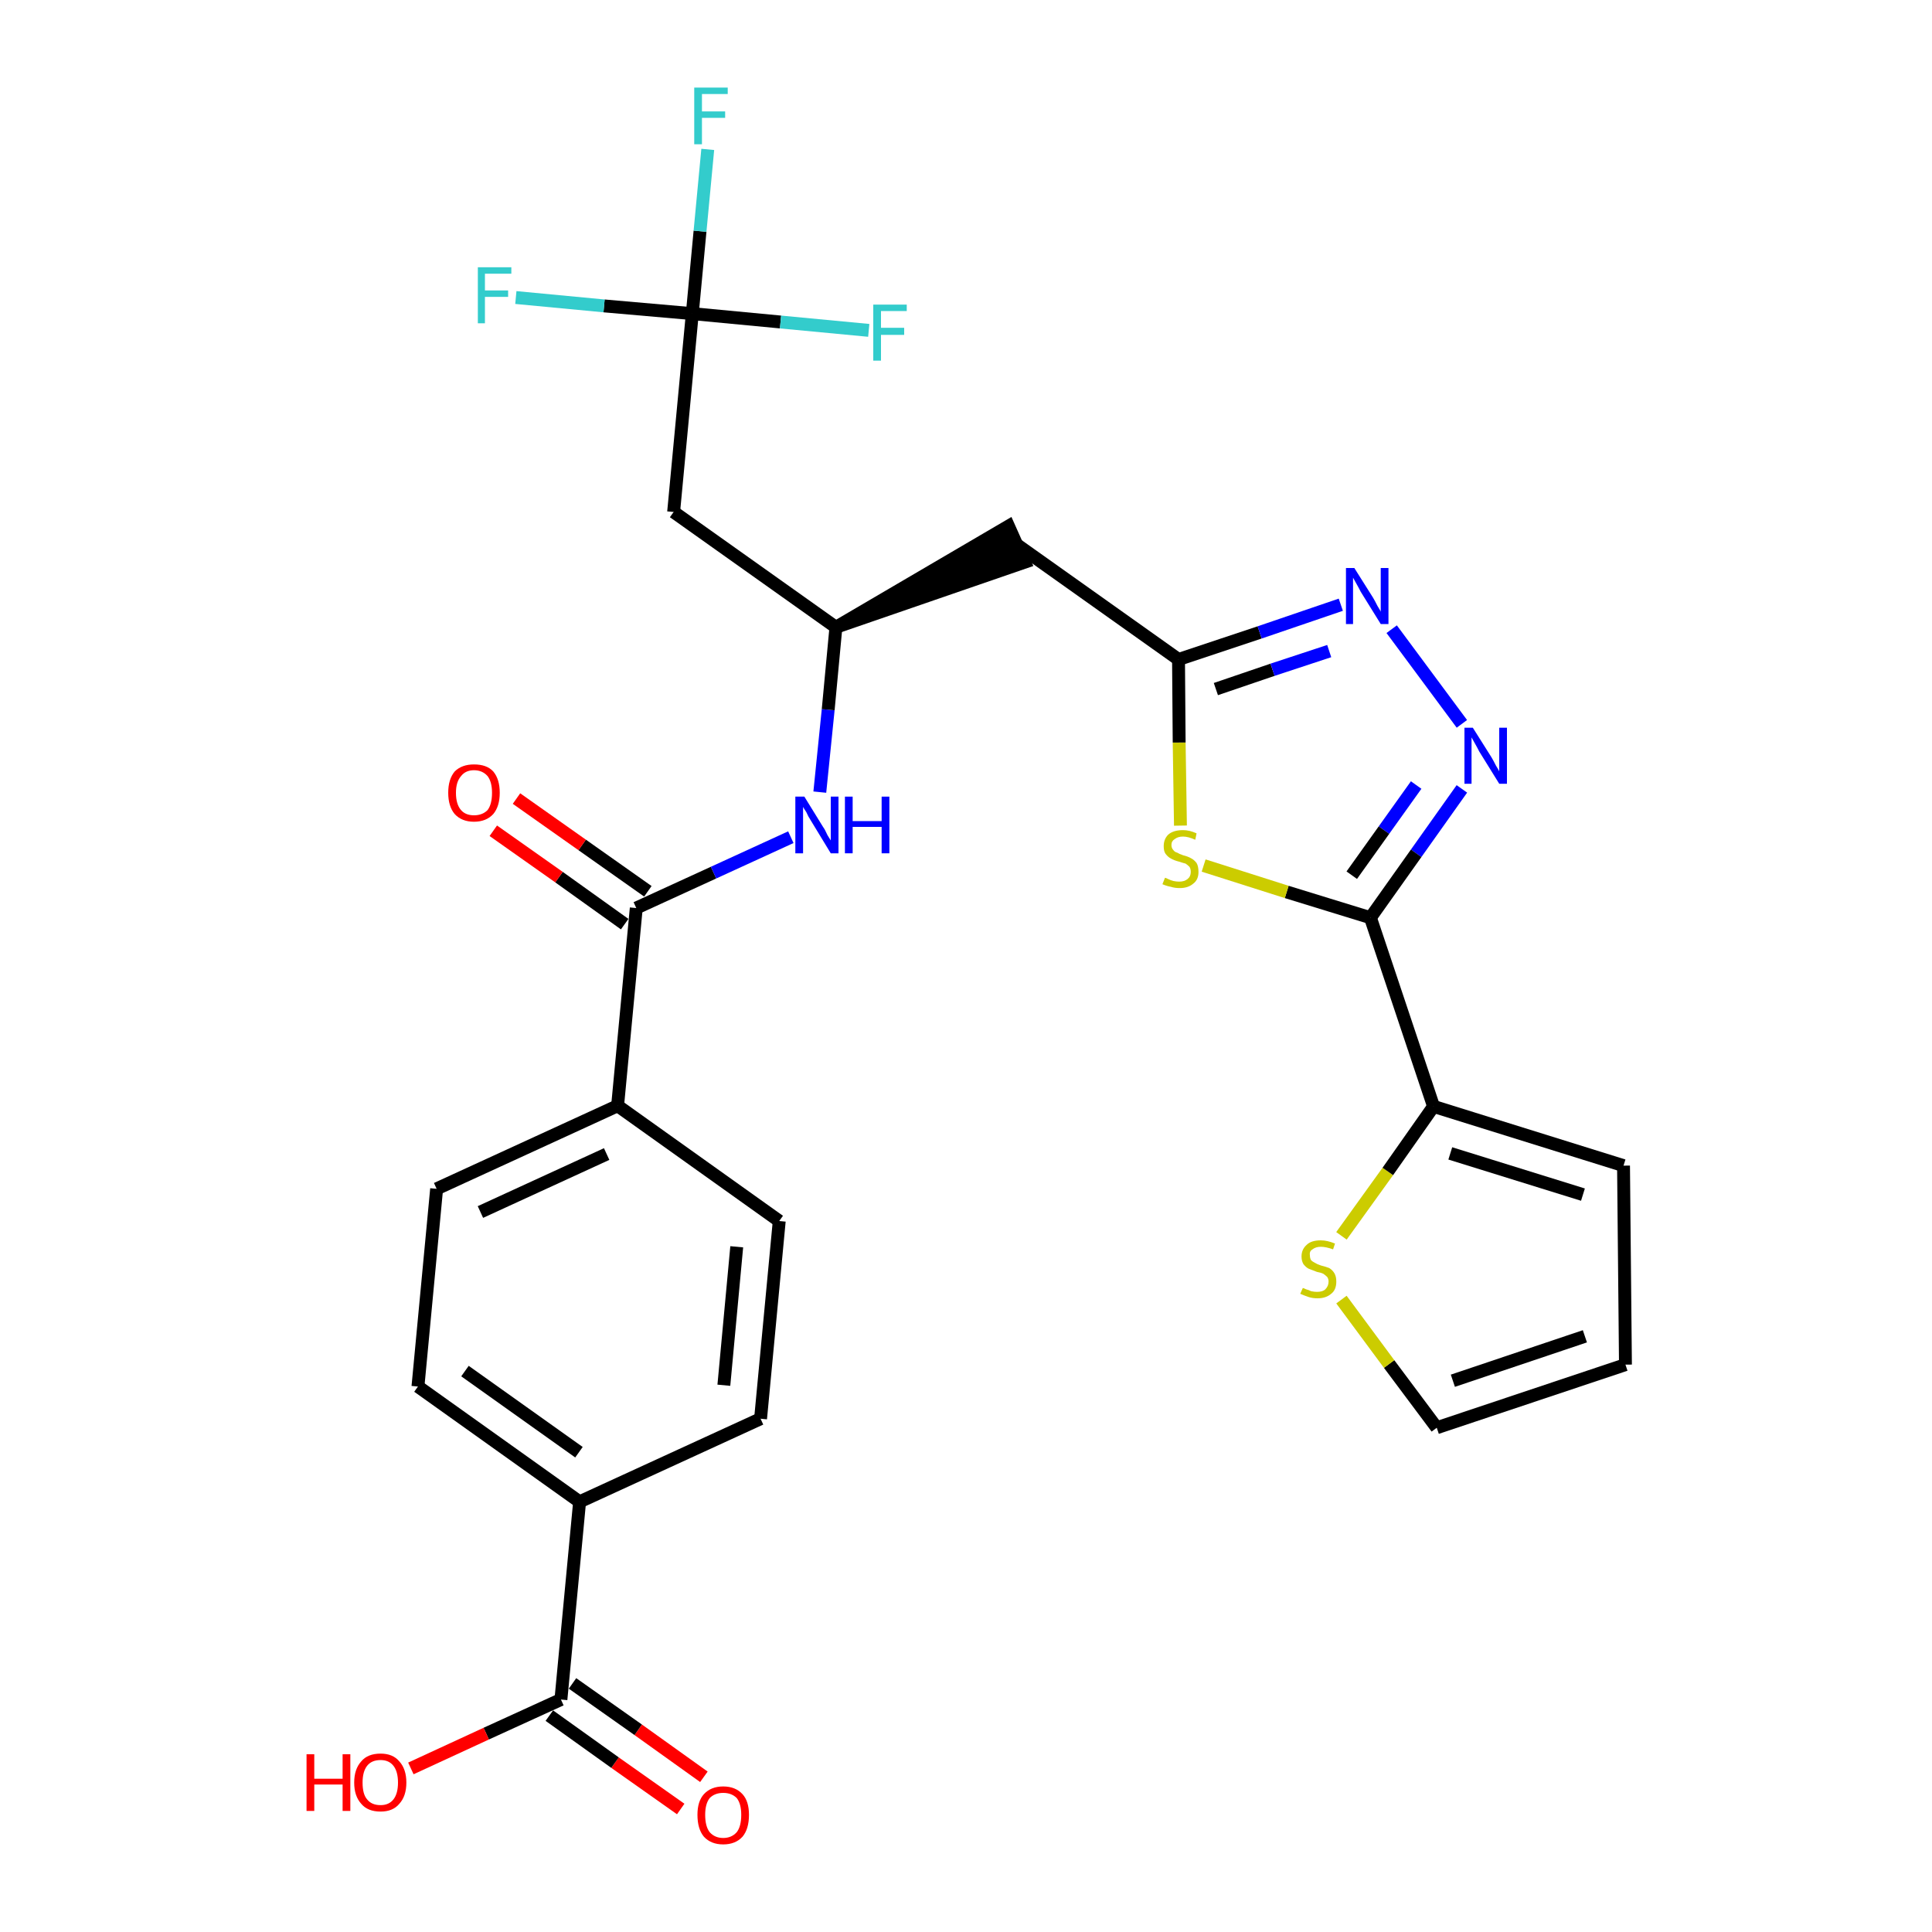 <?xml version='1.0' encoding='iso-8859-1'?>
<svg version='1.1' baseProfile='full'
              xmlns='http://www.w3.org/2000/svg'
                      xmlns:rdkit='http://www.rdkit.org/xml'
                      xmlns:xlink='http://www.w3.org/1999/xlink'
                  xml:space='preserve'
width='300px' height='300px' viewBox='0 0 300 300'>
<!-- END OF HEADER -->
<path class='bond-0 atom-0 atom-1' d='M 109.3,275.9 L 99.1,268.6' style='fill:none;fill-rule:evenodd;stroke:#FF0000;stroke-width:2.0px;stroke-linecap:butt;stroke-linejoin:miter;stroke-opacity:1' />
<path class='bond-0 atom-0 atom-1' d='M 99.1,268.6 L 88.9,261.4' style='fill:none;fill-rule:evenodd;stroke:#000000;stroke-width:2.0px;stroke-linecap:butt;stroke-linejoin:miter;stroke-opacity:1' />
<path class='bond-0 atom-0 atom-1' d='M 105.7,280.9 L 95.5,273.7' style='fill:none;fill-rule:evenodd;stroke:#FF0000;stroke-width:2.0px;stroke-linecap:butt;stroke-linejoin:miter;stroke-opacity:1' />
<path class='bond-0 atom-0 atom-1' d='M 95.5,273.7 L 85.3,266.4' style='fill:none;fill-rule:evenodd;stroke:#000000;stroke-width:2.0px;stroke-linecap:butt;stroke-linejoin:miter;stroke-opacity:1' />
<path class='bond-1 atom-1 atom-2' d='M 87.1,263.9 L 75.5,269.2' style='fill:none;fill-rule:evenodd;stroke:#000000;stroke-width:2.0px;stroke-linecap:butt;stroke-linejoin:miter;stroke-opacity:1' />
<path class='bond-1 atom-1 atom-2' d='M 75.5,269.2 L 63.8,274.6' style='fill:none;fill-rule:evenodd;stroke:#FF0000;stroke-width:2.0px;stroke-linecap:butt;stroke-linejoin:miter;stroke-opacity:1' />
<path class='bond-2 atom-1 atom-3' d='M 87.1,263.9 L 90.0,233.2' style='fill:none;fill-rule:evenodd;stroke:#000000;stroke-width:2.0px;stroke-linecap:butt;stroke-linejoin:miter;stroke-opacity:1' />
<path class='bond-3 atom-3 atom-4' d='M 90.0,233.2 L 64.9,215.3' style='fill:none;fill-rule:evenodd;stroke:#000000;stroke-width:2.0px;stroke-linecap:butt;stroke-linejoin:miter;stroke-opacity:1' />
<path class='bond-3 atom-3 atom-4' d='M 89.9,225.5 L 72.2,212.9' style='fill:none;fill-rule:evenodd;stroke:#000000;stroke-width:2.0px;stroke-linecap:butt;stroke-linejoin:miter;stroke-opacity:1' />
<path class='bond-28 atom-28 atom-3' d='M 118.1,220.3 L 90.0,233.2' style='fill:none;fill-rule:evenodd;stroke:#000000;stroke-width:2.0px;stroke-linecap:butt;stroke-linejoin:miter;stroke-opacity:1' />
<path class='bond-4 atom-4 atom-5' d='M 64.9,215.3 L 67.8,184.6' style='fill:none;fill-rule:evenodd;stroke:#000000;stroke-width:2.0px;stroke-linecap:butt;stroke-linejoin:miter;stroke-opacity:1' />
<path class='bond-5 atom-5 atom-6' d='M 67.8,184.6 L 95.9,171.7' style='fill:none;fill-rule:evenodd;stroke:#000000;stroke-width:2.0px;stroke-linecap:butt;stroke-linejoin:miter;stroke-opacity:1' />
<path class='bond-5 atom-5 atom-6' d='M 74.6,188.2 L 94.2,179.2' style='fill:none;fill-rule:evenodd;stroke:#000000;stroke-width:2.0px;stroke-linecap:butt;stroke-linejoin:miter;stroke-opacity:1' />
<path class='bond-6 atom-6 atom-7' d='M 95.9,171.7 L 98.8,141.0' style='fill:none;fill-rule:evenodd;stroke:#000000;stroke-width:2.0px;stroke-linecap:butt;stroke-linejoin:miter;stroke-opacity:1' />
<path class='bond-26 atom-6 atom-27' d='M 95.9,171.7 L 121.0,189.6' style='fill:none;fill-rule:evenodd;stroke:#000000;stroke-width:2.0px;stroke-linecap:butt;stroke-linejoin:miter;stroke-opacity:1' />
<path class='bond-7 atom-7 atom-8' d='M 100.6,138.4 L 90.4,131.2' style='fill:none;fill-rule:evenodd;stroke:#000000;stroke-width:2.0px;stroke-linecap:butt;stroke-linejoin:miter;stroke-opacity:1' />
<path class='bond-7 atom-7 atom-8' d='M 90.4,131.2 L 80.2,124.0' style='fill:none;fill-rule:evenodd;stroke:#FF0000;stroke-width:2.0px;stroke-linecap:butt;stroke-linejoin:miter;stroke-opacity:1' />
<path class='bond-7 atom-7 atom-8' d='M 97.0,143.5 L 86.8,136.2' style='fill:none;fill-rule:evenodd;stroke:#000000;stroke-width:2.0px;stroke-linecap:butt;stroke-linejoin:miter;stroke-opacity:1' />
<path class='bond-7 atom-7 atom-8' d='M 86.8,136.2 L 76.6,129.0' style='fill:none;fill-rule:evenodd;stroke:#FF0000;stroke-width:2.0px;stroke-linecap:butt;stroke-linejoin:miter;stroke-opacity:1' />
<path class='bond-8 atom-7 atom-9' d='M 98.8,141.0 L 110.8,135.5' style='fill:none;fill-rule:evenodd;stroke:#000000;stroke-width:2.0px;stroke-linecap:butt;stroke-linejoin:miter;stroke-opacity:1' />
<path class='bond-8 atom-7 atom-9' d='M 110.8,135.5 L 122.8,130.0' style='fill:none;fill-rule:evenodd;stroke:#0000FF;stroke-width:2.0px;stroke-linecap:butt;stroke-linejoin:miter;stroke-opacity:1' />
<path class='bond-9 atom-9 atom-10' d='M 127.3,123.0 L 128.6,110.2' style='fill:none;fill-rule:evenodd;stroke:#0000FF;stroke-width:2.0px;stroke-linecap:butt;stroke-linejoin:miter;stroke-opacity:1' />
<path class='bond-9 atom-9 atom-10' d='M 128.6,110.2 L 129.8,97.4' style='fill:none;fill-rule:evenodd;stroke:#000000;stroke-width:2.0px;stroke-linecap:butt;stroke-linejoin:miter;stroke-opacity:1' />
<path class='bond-10 atom-10 atom-11' d='M 129.8,97.4 L 159.1,87.3 L 156.6,81.7 Z' style='fill:#000000;fill-rule:evenodd;fill-opacity:1;stroke:#000000;stroke-width:2.0px;stroke-linecap:butt;stroke-linejoin:miter;stroke-opacity:1;' />
<path class='bond-21 atom-10 atom-22' d='M 129.8,97.4 L 104.6,79.5' style='fill:none;fill-rule:evenodd;stroke:#000000;stroke-width:2.0px;stroke-linecap:butt;stroke-linejoin:miter;stroke-opacity:1' />
<path class='bond-11 atom-11 atom-12' d='M 157.8,84.5 L 183.0,102.4' style='fill:none;fill-rule:evenodd;stroke:#000000;stroke-width:2.0px;stroke-linecap:butt;stroke-linejoin:miter;stroke-opacity:1' />
<path class='bond-12 atom-12 atom-13' d='M 183.0,102.4 L 195.6,98.2' style='fill:none;fill-rule:evenodd;stroke:#000000;stroke-width:2.0px;stroke-linecap:butt;stroke-linejoin:miter;stroke-opacity:1' />
<path class='bond-12 atom-12 atom-13' d='M 195.6,98.2 L 208.2,93.9' style='fill:none;fill-rule:evenodd;stroke:#0000FF;stroke-width:2.0px;stroke-linecap:butt;stroke-linejoin:miter;stroke-opacity:1' />
<path class='bond-12 atom-12 atom-13' d='M 188.8,107.0 L 197.6,104.0' style='fill:none;fill-rule:evenodd;stroke:#000000;stroke-width:2.0px;stroke-linecap:butt;stroke-linejoin:miter;stroke-opacity:1' />
<path class='bond-12 atom-12 atom-13' d='M 197.6,104.0 L 206.4,101.1' style='fill:none;fill-rule:evenodd;stroke:#0000FF;stroke-width:2.0px;stroke-linecap:butt;stroke-linejoin:miter;stroke-opacity:1' />
<path class='bond-29 atom-21 atom-12' d='M 183.3,128.2 L 183.1,115.3' style='fill:none;fill-rule:evenodd;stroke:#CCCC00;stroke-width:2.0px;stroke-linecap:butt;stroke-linejoin:miter;stroke-opacity:1' />
<path class='bond-29 atom-21 atom-12' d='M 183.1,115.3 L 183.0,102.4' style='fill:none;fill-rule:evenodd;stroke:#000000;stroke-width:2.0px;stroke-linecap:butt;stroke-linejoin:miter;stroke-opacity:1' />
<path class='bond-13 atom-13 atom-14' d='M 216.1,97.7 L 227.0,112.4' style='fill:none;fill-rule:evenodd;stroke:#0000FF;stroke-width:2.0px;stroke-linecap:butt;stroke-linejoin:miter;stroke-opacity:1' />
<path class='bond-14 atom-14 atom-15' d='M 227.0,122.5 L 219.9,132.5' style='fill:none;fill-rule:evenodd;stroke:#0000FF;stroke-width:2.0px;stroke-linecap:butt;stroke-linejoin:miter;stroke-opacity:1' />
<path class='bond-14 atom-14 atom-15' d='M 219.9,132.5 L 212.8,142.5' style='fill:none;fill-rule:evenodd;stroke:#000000;stroke-width:2.0px;stroke-linecap:butt;stroke-linejoin:miter;stroke-opacity:1' />
<path class='bond-14 atom-14 atom-15' d='M 219.9,121.9 L 214.9,128.9' style='fill:none;fill-rule:evenodd;stroke:#0000FF;stroke-width:2.0px;stroke-linecap:butt;stroke-linejoin:miter;stroke-opacity:1' />
<path class='bond-14 atom-14 atom-15' d='M 214.9,128.9 L 209.9,135.9' style='fill:none;fill-rule:evenodd;stroke:#000000;stroke-width:2.0px;stroke-linecap:butt;stroke-linejoin:miter;stroke-opacity:1' />
<path class='bond-15 atom-15 atom-16' d='M 212.8,142.5 L 222.6,171.8' style='fill:none;fill-rule:evenodd;stroke:#000000;stroke-width:2.0px;stroke-linecap:butt;stroke-linejoin:miter;stroke-opacity:1' />
<path class='bond-20 atom-15 atom-21' d='M 212.8,142.5 L 199.8,138.5' style='fill:none;fill-rule:evenodd;stroke:#000000;stroke-width:2.0px;stroke-linecap:butt;stroke-linejoin:miter;stroke-opacity:1' />
<path class='bond-20 atom-15 atom-21' d='M 199.8,138.5 L 186.9,134.4' style='fill:none;fill-rule:evenodd;stroke:#CCCC00;stroke-width:2.0px;stroke-linecap:butt;stroke-linejoin:miter;stroke-opacity:1' />
<path class='bond-16 atom-16 atom-17' d='M 222.6,171.8 L 252.1,181.0' style='fill:none;fill-rule:evenodd;stroke:#000000;stroke-width:2.0px;stroke-linecap:butt;stroke-linejoin:miter;stroke-opacity:1' />
<path class='bond-16 atom-16 atom-17' d='M 225.2,179.1 L 245.8,185.5' style='fill:none;fill-rule:evenodd;stroke:#000000;stroke-width:2.0px;stroke-linecap:butt;stroke-linejoin:miter;stroke-opacity:1' />
<path class='bond-30 atom-20 atom-16' d='M 208.3,191.9 L 215.5,181.9' style='fill:none;fill-rule:evenodd;stroke:#CCCC00;stroke-width:2.0px;stroke-linecap:butt;stroke-linejoin:miter;stroke-opacity:1' />
<path class='bond-30 atom-20 atom-16' d='M 215.5,181.9 L 222.6,171.8' style='fill:none;fill-rule:evenodd;stroke:#000000;stroke-width:2.0px;stroke-linecap:butt;stroke-linejoin:miter;stroke-opacity:1' />
<path class='bond-17 atom-17 atom-18' d='M 252.1,181.0 L 252.4,211.9' style='fill:none;fill-rule:evenodd;stroke:#000000;stroke-width:2.0px;stroke-linecap:butt;stroke-linejoin:miter;stroke-opacity:1' />
<path class='bond-18 atom-18 atom-19' d='M 252.4,211.9 L 223.1,221.7' style='fill:none;fill-rule:evenodd;stroke:#000000;stroke-width:2.0px;stroke-linecap:butt;stroke-linejoin:miter;stroke-opacity:1' />
<path class='bond-18 atom-18 atom-19' d='M 246.1,207.5 L 225.6,214.4' style='fill:none;fill-rule:evenodd;stroke:#000000;stroke-width:2.0px;stroke-linecap:butt;stroke-linejoin:miter;stroke-opacity:1' />
<path class='bond-19 atom-19 atom-20' d='M 223.1,221.7 L 215.7,211.8' style='fill:none;fill-rule:evenodd;stroke:#000000;stroke-width:2.0px;stroke-linecap:butt;stroke-linejoin:miter;stroke-opacity:1' />
<path class='bond-19 atom-19 atom-20' d='M 215.7,211.8 L 208.3,201.8' style='fill:none;fill-rule:evenodd;stroke:#CCCC00;stroke-width:2.0px;stroke-linecap:butt;stroke-linejoin:miter;stroke-opacity:1' />
<path class='bond-22 atom-22 atom-23' d='M 104.6,79.5 L 107.5,48.7' style='fill:none;fill-rule:evenodd;stroke:#000000;stroke-width:2.0px;stroke-linecap:butt;stroke-linejoin:miter;stroke-opacity:1' />
<path class='bond-23 atom-23 atom-24' d='M 107.5,48.7 L 108.7,35.9' style='fill:none;fill-rule:evenodd;stroke:#000000;stroke-width:2.0px;stroke-linecap:butt;stroke-linejoin:miter;stroke-opacity:1' />
<path class='bond-23 atom-23 atom-24' d='M 108.7,35.9 L 109.9,23.2' style='fill:none;fill-rule:evenodd;stroke:#33CCCC;stroke-width:2.0px;stroke-linecap:butt;stroke-linejoin:miter;stroke-opacity:1' />
<path class='bond-24 atom-23 atom-25' d='M 107.5,48.7 L 93.8,47.5' style='fill:none;fill-rule:evenodd;stroke:#000000;stroke-width:2.0px;stroke-linecap:butt;stroke-linejoin:miter;stroke-opacity:1' />
<path class='bond-24 atom-23 atom-25' d='M 93.8,47.5 L 80.1,46.2' style='fill:none;fill-rule:evenodd;stroke:#33CCCC;stroke-width:2.0px;stroke-linecap:butt;stroke-linejoin:miter;stroke-opacity:1' />
<path class='bond-25 atom-23 atom-26' d='M 107.5,48.7 L 121.2,50.0' style='fill:none;fill-rule:evenodd;stroke:#000000;stroke-width:2.0px;stroke-linecap:butt;stroke-linejoin:miter;stroke-opacity:1' />
<path class='bond-25 atom-23 atom-26' d='M 121.2,50.0 L 134.9,51.3' style='fill:none;fill-rule:evenodd;stroke:#33CCCC;stroke-width:2.0px;stroke-linecap:butt;stroke-linejoin:miter;stroke-opacity:1' />
<path class='bond-27 atom-27 atom-28' d='M 121.0,189.6 L 118.1,220.3' style='fill:none;fill-rule:evenodd;stroke:#000000;stroke-width:2.0px;stroke-linecap:butt;stroke-linejoin:miter;stroke-opacity:1' />
<path class='bond-27 atom-27 atom-28' d='M 114.4,193.6 L 112.4,215.1' style='fill:none;fill-rule:evenodd;stroke:#000000;stroke-width:2.0px;stroke-linecap:butt;stroke-linejoin:miter;stroke-opacity:1' />
<path  class='atom-0' d='M 108.3 281.8
Q 108.3 279.7, 109.3 278.6
Q 110.4 277.4, 112.3 277.4
Q 114.2 277.4, 115.3 278.6
Q 116.3 279.7, 116.3 281.8
Q 116.3 284.0, 115.3 285.2
Q 114.2 286.4, 112.3 286.4
Q 110.4 286.4, 109.3 285.2
Q 108.3 284.0, 108.3 281.8
M 112.3 285.4
Q 113.6 285.4, 114.4 284.5
Q 115.1 283.6, 115.1 281.8
Q 115.1 280.1, 114.4 279.2
Q 113.6 278.4, 112.3 278.4
Q 111.0 278.4, 110.2 279.2
Q 109.5 280.1, 109.5 281.8
Q 109.5 283.6, 110.2 284.5
Q 111.0 285.4, 112.3 285.4
' fill='#FF0000'/>
<path  class='atom-2' d='M 47.6 272.4
L 48.8 272.4
L 48.8 276.2
L 53.2 276.2
L 53.2 272.4
L 54.4 272.4
L 54.4 281.2
L 53.2 281.2
L 53.2 277.1
L 48.8 277.1
L 48.8 281.2
L 47.6 281.2
L 47.6 272.4
' fill='#FF0000'/>
<path  class='atom-2' d='M 55.0 276.8
Q 55.0 274.7, 56.1 273.5
Q 57.1 272.3, 59.1 272.3
Q 61.0 272.3, 62.0 273.5
Q 63.1 274.7, 63.1 276.8
Q 63.1 278.9, 62.0 280.1
Q 61.0 281.3, 59.1 281.3
Q 57.1 281.3, 56.1 280.1
Q 55.0 278.9, 55.0 276.8
M 59.1 280.3
Q 60.4 280.3, 61.1 279.4
Q 61.8 278.5, 61.8 276.8
Q 61.8 275.1, 61.1 274.2
Q 60.4 273.3, 59.1 273.3
Q 57.7 273.3, 57.0 274.2
Q 56.3 275.1, 56.3 276.8
Q 56.3 278.6, 57.0 279.4
Q 57.7 280.3, 59.1 280.3
' fill='#FF0000'/>
<path  class='atom-8' d='M 69.6 123.1
Q 69.6 121.0, 70.6 119.8
Q 71.7 118.7, 73.6 118.7
Q 75.6 118.7, 76.6 119.8
Q 77.6 121.0, 77.6 123.1
Q 77.6 125.2, 76.6 126.4
Q 75.5 127.6, 73.6 127.6
Q 71.7 127.6, 70.6 126.4
Q 69.6 125.2, 69.6 123.1
M 73.6 126.6
Q 74.9 126.6, 75.7 125.8
Q 76.4 124.9, 76.4 123.1
Q 76.4 121.4, 75.7 120.5
Q 74.9 119.6, 73.6 119.6
Q 72.3 119.6, 71.6 120.5
Q 70.8 121.4, 70.8 123.1
Q 70.8 124.9, 71.6 125.8
Q 72.3 126.6, 73.6 126.6
' fill='#FF0000'/>
<path  class='atom-9' d='M 124.9 123.7
L 127.8 128.4
Q 128.1 128.8, 128.5 129.7
Q 129.0 130.5, 129.0 130.5
L 129.0 123.7
L 130.2 123.7
L 130.2 132.5
L 129.0 132.5
L 125.9 127.4
Q 125.5 126.8, 125.2 126.1
Q 124.8 125.5, 124.7 125.3
L 124.7 132.5
L 123.5 132.5
L 123.5 123.7
L 124.9 123.7
' fill='#0000FF'/>
<path  class='atom-9' d='M 131.2 123.7
L 132.4 123.7
L 132.4 127.5
L 136.9 127.5
L 136.9 123.7
L 138.1 123.7
L 138.1 132.5
L 136.9 132.5
L 136.9 128.4
L 132.4 128.4
L 132.4 132.5
L 131.2 132.5
L 131.2 123.7
' fill='#0000FF'/>
<path  class='atom-13' d='M 210.3 88.2
L 213.2 92.8
Q 213.5 93.3, 213.9 94.1
Q 214.4 94.9, 214.4 95.0
L 214.4 88.2
L 215.6 88.2
L 215.6 96.9
L 214.4 96.9
L 211.3 91.9
Q 211.0 91.3, 210.6 90.6
Q 210.2 89.9, 210.1 89.7
L 210.1 96.9
L 209.0 96.9
L 209.0 88.2
L 210.3 88.2
' fill='#0000FF'/>
<path  class='atom-14' d='M 228.7 113.0
L 231.6 117.6
Q 231.9 118.1, 232.3 118.9
Q 232.8 119.7, 232.8 119.8
L 232.8 113.0
L 234.0 113.0
L 234.0 121.7
L 232.8 121.7
L 229.7 116.7
Q 229.4 116.1, 229.0 115.4
Q 228.6 114.7, 228.5 114.5
L 228.5 121.7
L 227.4 121.7
L 227.4 113.0
L 228.7 113.0
' fill='#0000FF'/>
<path  class='atom-20' d='M 202.3 200.0
Q 202.4 200.0, 202.8 200.2
Q 203.2 200.3, 203.6 200.5
Q 204.1 200.6, 204.5 200.6
Q 205.4 200.6, 205.8 200.2
Q 206.3 199.7, 206.3 199.0
Q 206.3 198.6, 206.1 198.3
Q 205.8 198.0, 205.5 197.8
Q 205.1 197.6, 204.5 197.5
Q 203.7 197.2, 203.2 197.0
Q 202.8 196.8, 202.4 196.3
Q 202.1 195.8, 202.1 195.1
Q 202.1 194.0, 202.9 193.3
Q 203.6 192.6, 205.1 192.6
Q 206.1 192.6, 207.3 193.1
L 207.0 194.0
Q 205.9 193.6, 205.1 193.6
Q 204.3 193.6, 203.8 194.0
Q 203.3 194.3, 203.4 194.9
Q 203.4 195.4, 203.6 195.7
Q 203.8 195.9, 204.2 196.1
Q 204.5 196.3, 205.1 196.5
Q 205.9 196.7, 206.4 196.9
Q 206.9 197.2, 207.2 197.7
Q 207.5 198.2, 207.5 199.0
Q 207.5 200.3, 206.7 200.9
Q 205.9 201.6, 204.6 201.6
Q 203.8 201.6, 203.2 201.4
Q 202.6 201.2, 201.9 200.9
L 202.3 200.0
' fill='#CCCC00'/>
<path  class='atom-21' d='M 180.9 136.3
Q 181.0 136.3, 181.4 136.5
Q 181.8 136.7, 182.2 136.8
Q 182.7 136.9, 183.1 136.9
Q 183.9 136.9, 184.4 136.5
Q 184.9 136.1, 184.9 135.4
Q 184.9 134.9, 184.7 134.6
Q 184.4 134.3, 184.1 134.1
Q 183.7 134.0, 183.1 133.8
Q 182.3 133.6, 181.8 133.3
Q 181.4 133.1, 181.0 132.6
Q 180.7 132.2, 180.7 131.4
Q 180.7 130.3, 181.4 129.6
Q 182.2 128.9, 183.7 128.9
Q 184.7 128.9, 185.8 129.4
L 185.6 130.4
Q 184.5 129.9, 183.7 129.9
Q 182.9 129.9, 182.4 130.3
Q 181.9 130.6, 181.9 131.2
Q 181.9 131.7, 182.2 132.0
Q 182.4 132.3, 182.8 132.4
Q 183.1 132.6, 183.7 132.8
Q 184.5 133.0, 185.0 133.3
Q 185.4 133.5, 185.8 134.0
Q 186.1 134.5, 186.1 135.4
Q 186.1 136.6, 185.3 137.2
Q 184.5 137.9, 183.2 137.9
Q 182.4 137.9, 181.8 137.7
Q 181.2 137.6, 180.5 137.3
L 180.9 136.3
' fill='#CCCC00'/>
<path  class='atom-24' d='M 107.8 13.6
L 113.0 13.6
L 113.0 14.6
L 109.0 14.6
L 109.0 17.3
L 112.6 17.3
L 112.6 18.3
L 109.0 18.3
L 109.0 22.4
L 107.8 22.4
L 107.8 13.6
' fill='#33CCCC'/>
<path  class='atom-25' d='M 74.2 41.5
L 79.4 41.5
L 79.4 42.5
L 75.3 42.5
L 75.3 45.1
L 78.9 45.1
L 78.9 46.1
L 75.3 46.1
L 75.3 50.2
L 74.2 50.2
L 74.2 41.5
' fill='#33CCCC'/>
<path  class='atom-26' d='M 135.6 47.3
L 140.8 47.3
L 140.8 48.3
L 136.8 48.3
L 136.8 50.9
L 140.4 50.9
L 140.4 52.0
L 136.8 52.0
L 136.8 56.0
L 135.6 56.0
L 135.6 47.3
' fill='#33CCCC'/>
</svg>
